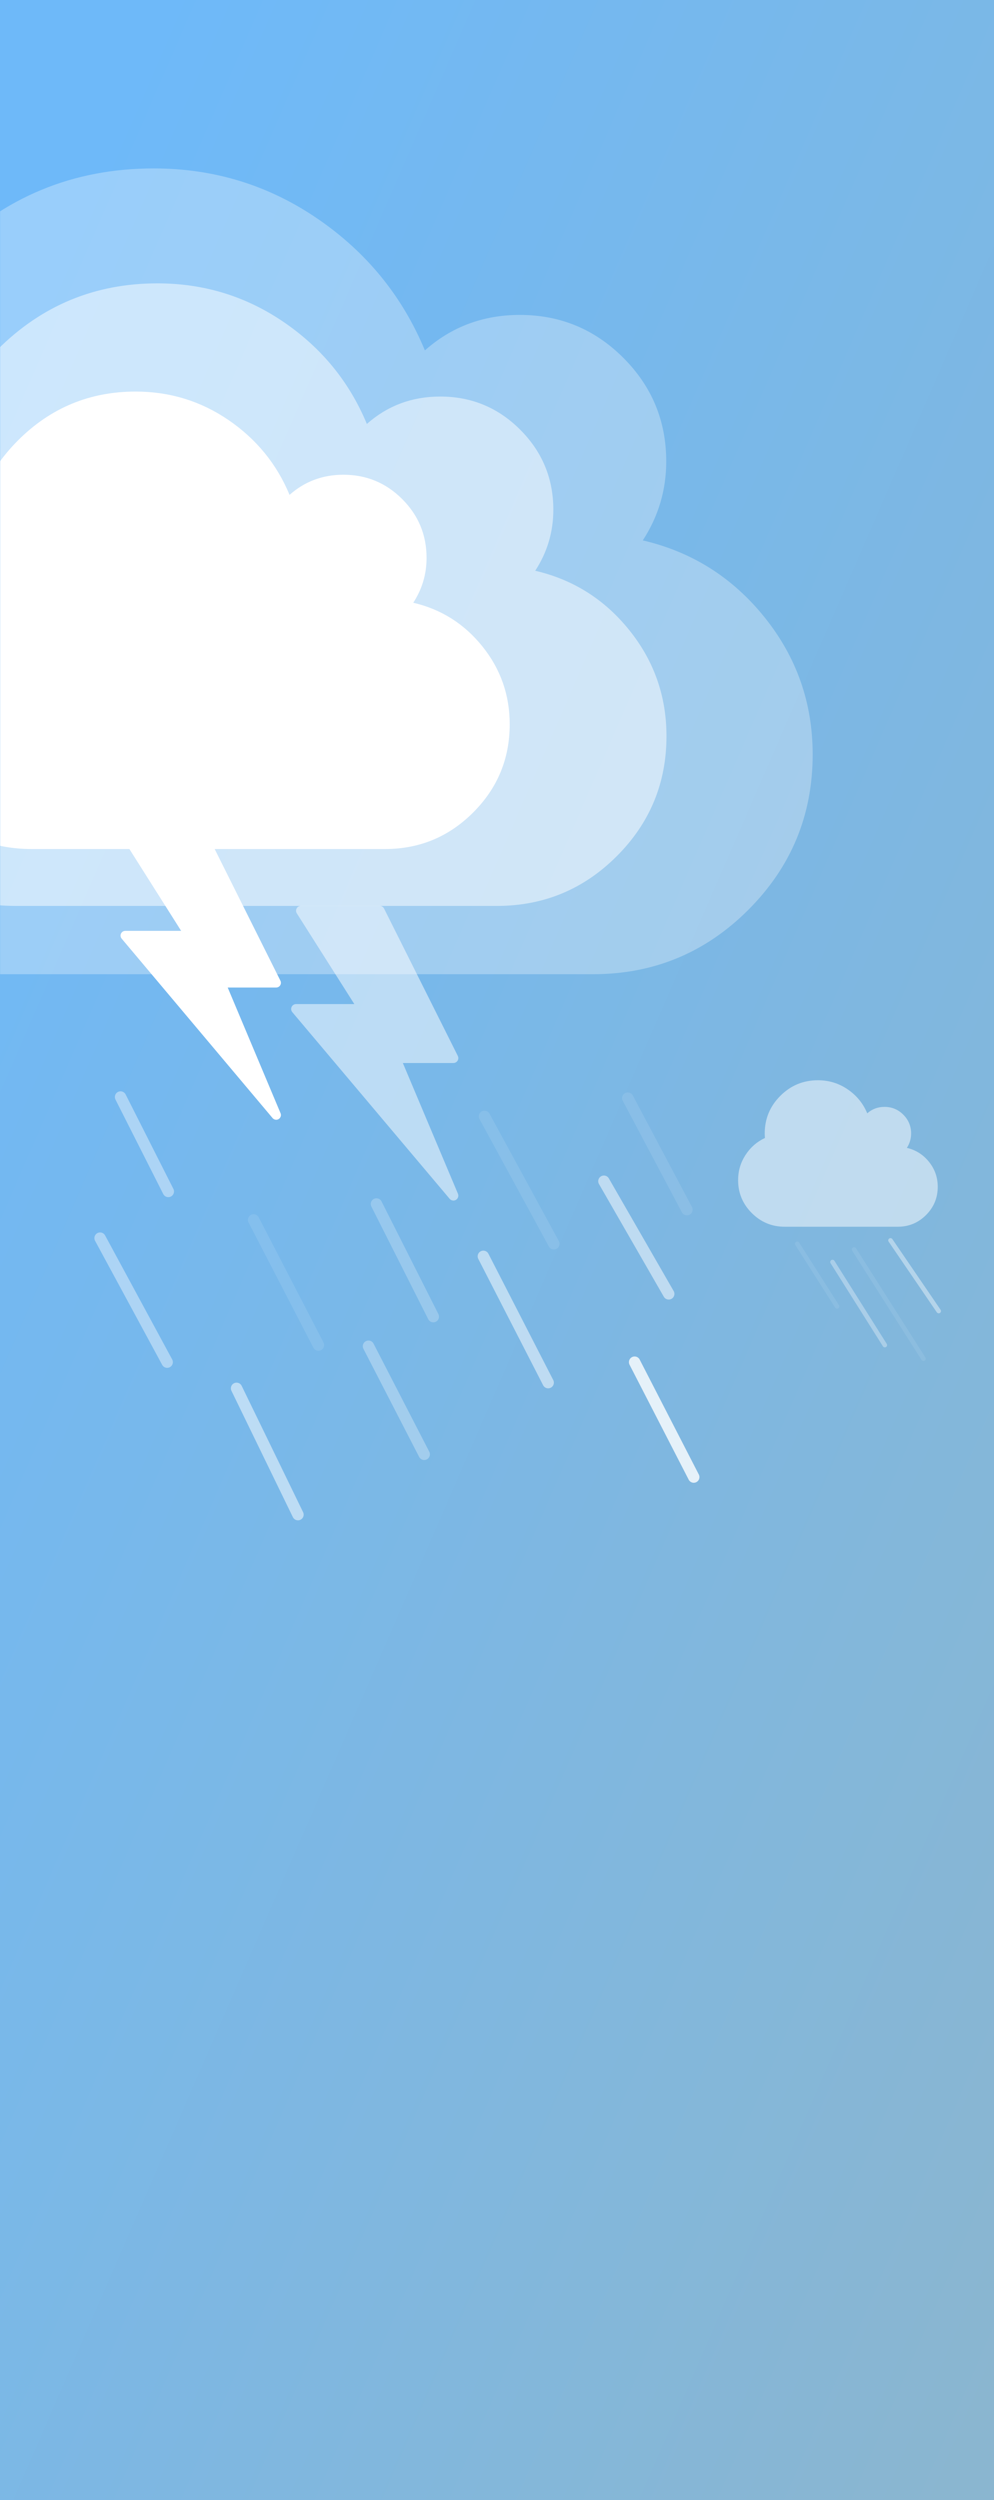 <?xml version="1.0" encoding="UTF-8"?>
<svg width="874px" height="2197px" viewBox="0 0 874 2197" version="1.1" xmlns="http://www.w3.org/2000/svg" xmlns:xlink="http://www.w3.org/1999/xlink">
    <rect x="0" y="0" width="874" height="2197" fill="#333333" stroke="none"/>
    <!-- Generator: Sketch 49 (51002) - http://www.bohemiancoding.com/sketch -->
    <title>thunderstorm with heavy drizzle</title>
    <desc>Created with Sketch.</desc>
    <defs>
        <linearGradient x1="95.792%" y1="97.565%" x2="13.706%" y2="4.636%" id="linearGradient-1">
            <stop stop-color="#8AB6D0" offset="0%"></stop>
            <stop stop-color="#6EB9F9" offset="100%"></stop>
        </linearGradient>
        <rect id="path-2" x="0" y="0" width="874" height="2197"></rect>
    </defs>
    <g id="Page-1" stroke="none" stroke-width="1" fill="none" fill-rule="evenodd">
        <g id="thunderstorm-with-heavy-drizzle">
            <g id="Thunderstorm-with-heavy-drizzle">
                <g id="Group-26">
                    <g id="night-rainy-copy-5">
                        <g id="Group-5-Copy-3">
                            <g id="with-content-copy-7">
                                <g id="Shape">
                                    <g id="fluffy-cloud-silhouette">
                                        <mask id="mask-3" fill="white">
                                            <use xlink:href="#path-2"></use>
                                        </mask>
                                        <use id="Mask" fill="url(#linearGradient-1)" xlink:href="#path-2"></use>
                                        <g mask="url(#mask-3)" id="Group">
                                            <g transform="translate(-251, 148)">
                                                <g>
                                                    <path d="M923.306,394.516 C895.15,359.476 859.428,336.933 816.185,326.879 C829.942,305.754 836.801,282.621 836.801,257.481 C836.801,221.941 824.226,191.602 799.091,166.454 C773.95,141.315 743.61,128.74 708.069,128.74 C675.886,128.74 648.056,139.135 624.596,159.923 C604.824,112.315 573.382,73.759 530.309,44.256 C487.224,14.759 439.194,0 386.221,0 C315.15,0 254.463,25.151 204.173,75.442 C153.879,125.72 128.74,186.409 128.74,257.486 C128.74,262.517 129.077,269.719 129.746,279.107 C90.858,297.213 59.508,324.619 35.706,361.341 C11.905,398.042 0,438.533 0,482.789 C0,544.81 22.048,597.868 66.131,641.949 C110.216,686.043 163.273,708.087 225.296,708.087 L772.456,708.087 C825.755,708.087 871.265,689.213 908.987,651.508 C946.705,613.793 965.566,568.283 965.566,514.972 C965.561,469.714 951.473,429.545 923.306,394.516 Z" id="Shape" fill="#FFFFFF" fill-rule="nonzero" opacity="0.3"></path>
                                                    <path d="M804.371,405.813 C782.617,378.741 755.017,361.324 721.607,353.555 C732.235,337.234 737.535,319.361 737.535,299.937 C737.535,272.477 727.819,249.037 708.399,229.607 C688.975,210.184 665.533,200.468 638.073,200.468 C613.208,200.468 591.705,208.499 573.579,224.561 C558.303,187.778 534.011,157.989 500.731,135.193 C467.443,112.403 430.333,101 389.405,101 C334.493,101 287.605,120.433 248.75,159.288 C209.891,198.134 190.468,245.025 190.468,299.941 C190.468,303.827 190.728,309.392 191.245,316.646 C161.199,330.635 136.977,351.809 118.587,380.182 C100.198,408.538 91,439.823 91,474.016 C91,521.935 108.035,562.929 142.094,596.987 C176.155,631.055 217.149,648.087 265.07,648.087 L687.82,648.087 C729.001,648.087 764.163,633.505 793.308,604.373 C822.449,575.233 837.022,540.071 837.022,498.881 C837.018,463.914 826.133,432.878 804.371,405.813 Z" id="Shape" fill="#FFFFFF" fill-rule="nonzero" opacity="0.5"></path>
                                                    <path d="M675.183,420.065 C659.198,400.172 638.918,387.374 614.368,381.666 C622.178,369.673 626.072,356.54 626.072,342.267 C626.072,322.09 618.933,304.866 604.663,290.589 C590.39,276.317 573.165,269.178 552.988,269.178 C534.717,269.178 518.917,275.079 505.598,286.881 C494.373,259.853 476.523,237.964 452.069,221.214 C427.609,204.468 400.341,196.089 370.267,196.089 C329.918,196.089 295.465,210.368 266.914,238.919 C238.361,267.463 224.089,301.918 224.089,342.27 C224.089,345.126 224.28,349.215 224.66,354.545 C202.582,364.824 184.784,380.383 171.271,401.231 C157.759,422.067 151,445.055 151,470.18 C151,505.391 163.517,535.513 188.544,560.539 C213.572,585.572 243.694,598.087 278.906,598.087 L589.542,598.087 C619.801,598.087 645.638,587.372 667.054,565.966 C688.467,544.554 699.175,518.717 699.175,488.451 C699.172,462.757 691.174,439.952 675.183,420.065 Z" id="Shape" fill="#FFFFFF" fill-rule="nonzero"></path>
                                                    <g id="Group-9" opacity="0.5" transform="translate(900, 801)" fill="#FFFFFF" fill-rule="nonzero">
                                                        <path d="M167.85,71.993 C162.732,65.623 156.238,61.525 148.377,59.697 C150.877,55.857 152.124,51.651 152.124,47.081 C152.124,40.62 149.838,35.105 145.269,30.533 C140.699,25.963 135.183,23.677 128.722,23.677 C122.871,23.677 117.812,25.567 113.547,29.346 C109.953,20.691 104.237,13.682 96.406,8.318 C88.574,2.956 79.842,0.273 70.212,0.273 C57.292,0.273 46.26,4.845 37.117,13.988 C27.974,23.128 23.404,34.161 23.404,47.082 C23.404,47.997 23.465,49.306 23.587,51.013 C16.517,54.304 10.818,59.286 6.491,65.962 C2.164,72.634 0,79.995 0,88.04 C0,99.316 4.008,108.961 12.022,116.975 C20.036,124.991 29.682,128.998 40.957,128.998 L140.427,128.998 C150.116,128.998 158.39,125.567 165.247,118.712 C172.104,111.856 175.533,103.583 175.533,93.891 C175.532,85.664 172.971,78.361 167.85,71.993 Z" id="Shape-Copy"></path>
                                                        <path d="M142.9,76.237 C139.413,71.897 134.989,69.105 129.632,67.86 C131.336,65.243 132.186,62.378 132.186,59.264 C132.186,54.862 130.628,51.104 127.515,47.989 C124.401,44.876 120.643,43.318 116.241,43.318 C112.255,43.318 108.808,44.606 105.902,47.18 C103.453,41.284 99.559,36.508 94.224,32.854 C88.887,29.2 82.938,27.372 76.377,27.372 C67.574,27.372 60.057,30.488 53.828,36.717 C47.599,42.944 44.485,50.461 44.485,59.265 C44.485,59.888 44.527,60.78 44.61,61.943 C39.793,64.185 35.91,67.58 32.962,72.128 C30.014,76.674 28.539,81.689 28.539,87.171 C28.539,94.853 31.27,101.425 36.73,106.885 C42.19,112.346 48.762,115.076 56.444,115.076 L124.216,115.076 C130.818,115.076 136.455,112.739 141.127,108.069 C145.799,103.397 148.135,97.76 148.135,91.157 C148.134,85.551 146.389,80.576 142.9,76.237 Z" id="Shape-Copy"></path>
                                                    </g>
                                                </g>
                                            </g>
                                        </g>
                                    </g>
                                </g>
                            </g>
                            <g id="Group-10" opacity="0.4" transform="translate(701, 1090)" stroke="#FFFFFF" stroke-linecap="round" stroke-width="4">
                                <path d="M50,8 L111,104" id="Path-3-Copy" opacity="0.2"></path>
                                <path d="M82,0 L124.381,62.099" id="Path-3-Copy"></path>
                                <path d="M0,3 L35,58" id="Path-3-Copy" opacity="0.2"></path>
                                <path d="M31,19 L77,92" id="Path-3-Copy" opacity="0.8"></path>
                            </g>
                        </g>
                        <g id="flash" transform="translate(254.5, 895) scale(-1, 1) translate(-254.5, -895) translate(106, 735)" fill="#FFFFFF" fill-rule="nonzero">
                            <path d="M296.612,85.399 C295.932,83.938 294.468,83 292.855,83 L243.712,83 L292.212,6.37 C293.02,5.092 293.07,3.474 292.34,2.15 C291.61,0.822 290.217,0 288.707,0 L222.355,0 C220.783,0 219.348,0.888 218.643,2.295 L156.437,126.795 C155.794,128.078 155.865,129.605 156.62,130.829 C157.379,132.053 158.71,132.8 160.149,132.8 L202.793,132.8 L156.325,243.24 C155.533,245.128 156.238,247.319 157.984,248.39 C158.655,248.801 159.402,249 160.144,249 C161.335,249 162.508,248.489 163.321,247.527 L296.027,89.826 C297.068,88.59 297.292,86.864 296.612,85.399 Z" id="Shape"></path>
                            <path d="M146.595,149.829 C145.886,148.309 144.36,147.334 142.678,147.334 L91.444,147.334 L142.008,67.626 C142.851,66.297 142.903,64.613 142.142,63.236 C141.381,61.855 139.928,61 138.354,61 L69.178,61 C67.54,61 66.043,61.924 65.309,63.387 L0.456,192.887 C-0.214,194.221 -0.141,195.81 0.646,197.083 C1.437,198.356 2.825,199.133 4.325,199.133 L48.784,199.133 L0.339,314.009 C-0.487,315.973 0.248,318.252 2.068,319.366 C2.768,319.793 3.547,320 4.321,320 C5.562,320 6.785,319.469 7.633,318.468 L145.986,154.434 C147.07,153.148 147.304,151.352 146.595,149.829 Z" id="Shape" opacity="0.5"></path>
                        </g>
                    </g>
                    <g id="Group-21-Copy" transform="translate(88, 964)" stroke="#FFFFFF" stroke-linecap="round" stroke-width="10">
                        <path d="M18,0 L60,83" id="Path-3-Copy-4" opacity="0.4"></path>
                        <path d="M135,108 L192,218" id="Path-3-Copy-12" opacity="0.1"></path>
                        <path d="M236,219 L285,314" id="Path-3-Copy-22" opacity="0.3"></path>
                        <path d="M120,256 L174,367" id="Path-3-Copy-13" opacity="0.5"></path>
                        <path d="M0,124 L59,233" id="Path-3-Copy-25" opacity="0.4"></path>
                        <path d="M243,94 L293,193" id="Path-3-Copy-15" opacity="0.23"></path>
                        <path d="M338,17 L399,129" id="Path-3-Copy-16" opacity="0.1"></path>
                        <path d="M337,140 L394,251" id="Path-3-Copy-19" opacity="0.5"></path>
                        <path d="M470,233 L522,334" id="Path-3-Copy-20" opacity="0.8"></path>
                        <path d="M443,74 L500,173" id="Path-3-Copy-21" opacity="0.5"></path>
                        <path d="M464,1 L516,99" id="Path-3-Copy-18" opacity="0.1"></path>
                    </g>
                </g>
            </g>
        </g>
    </g>
</svg>
